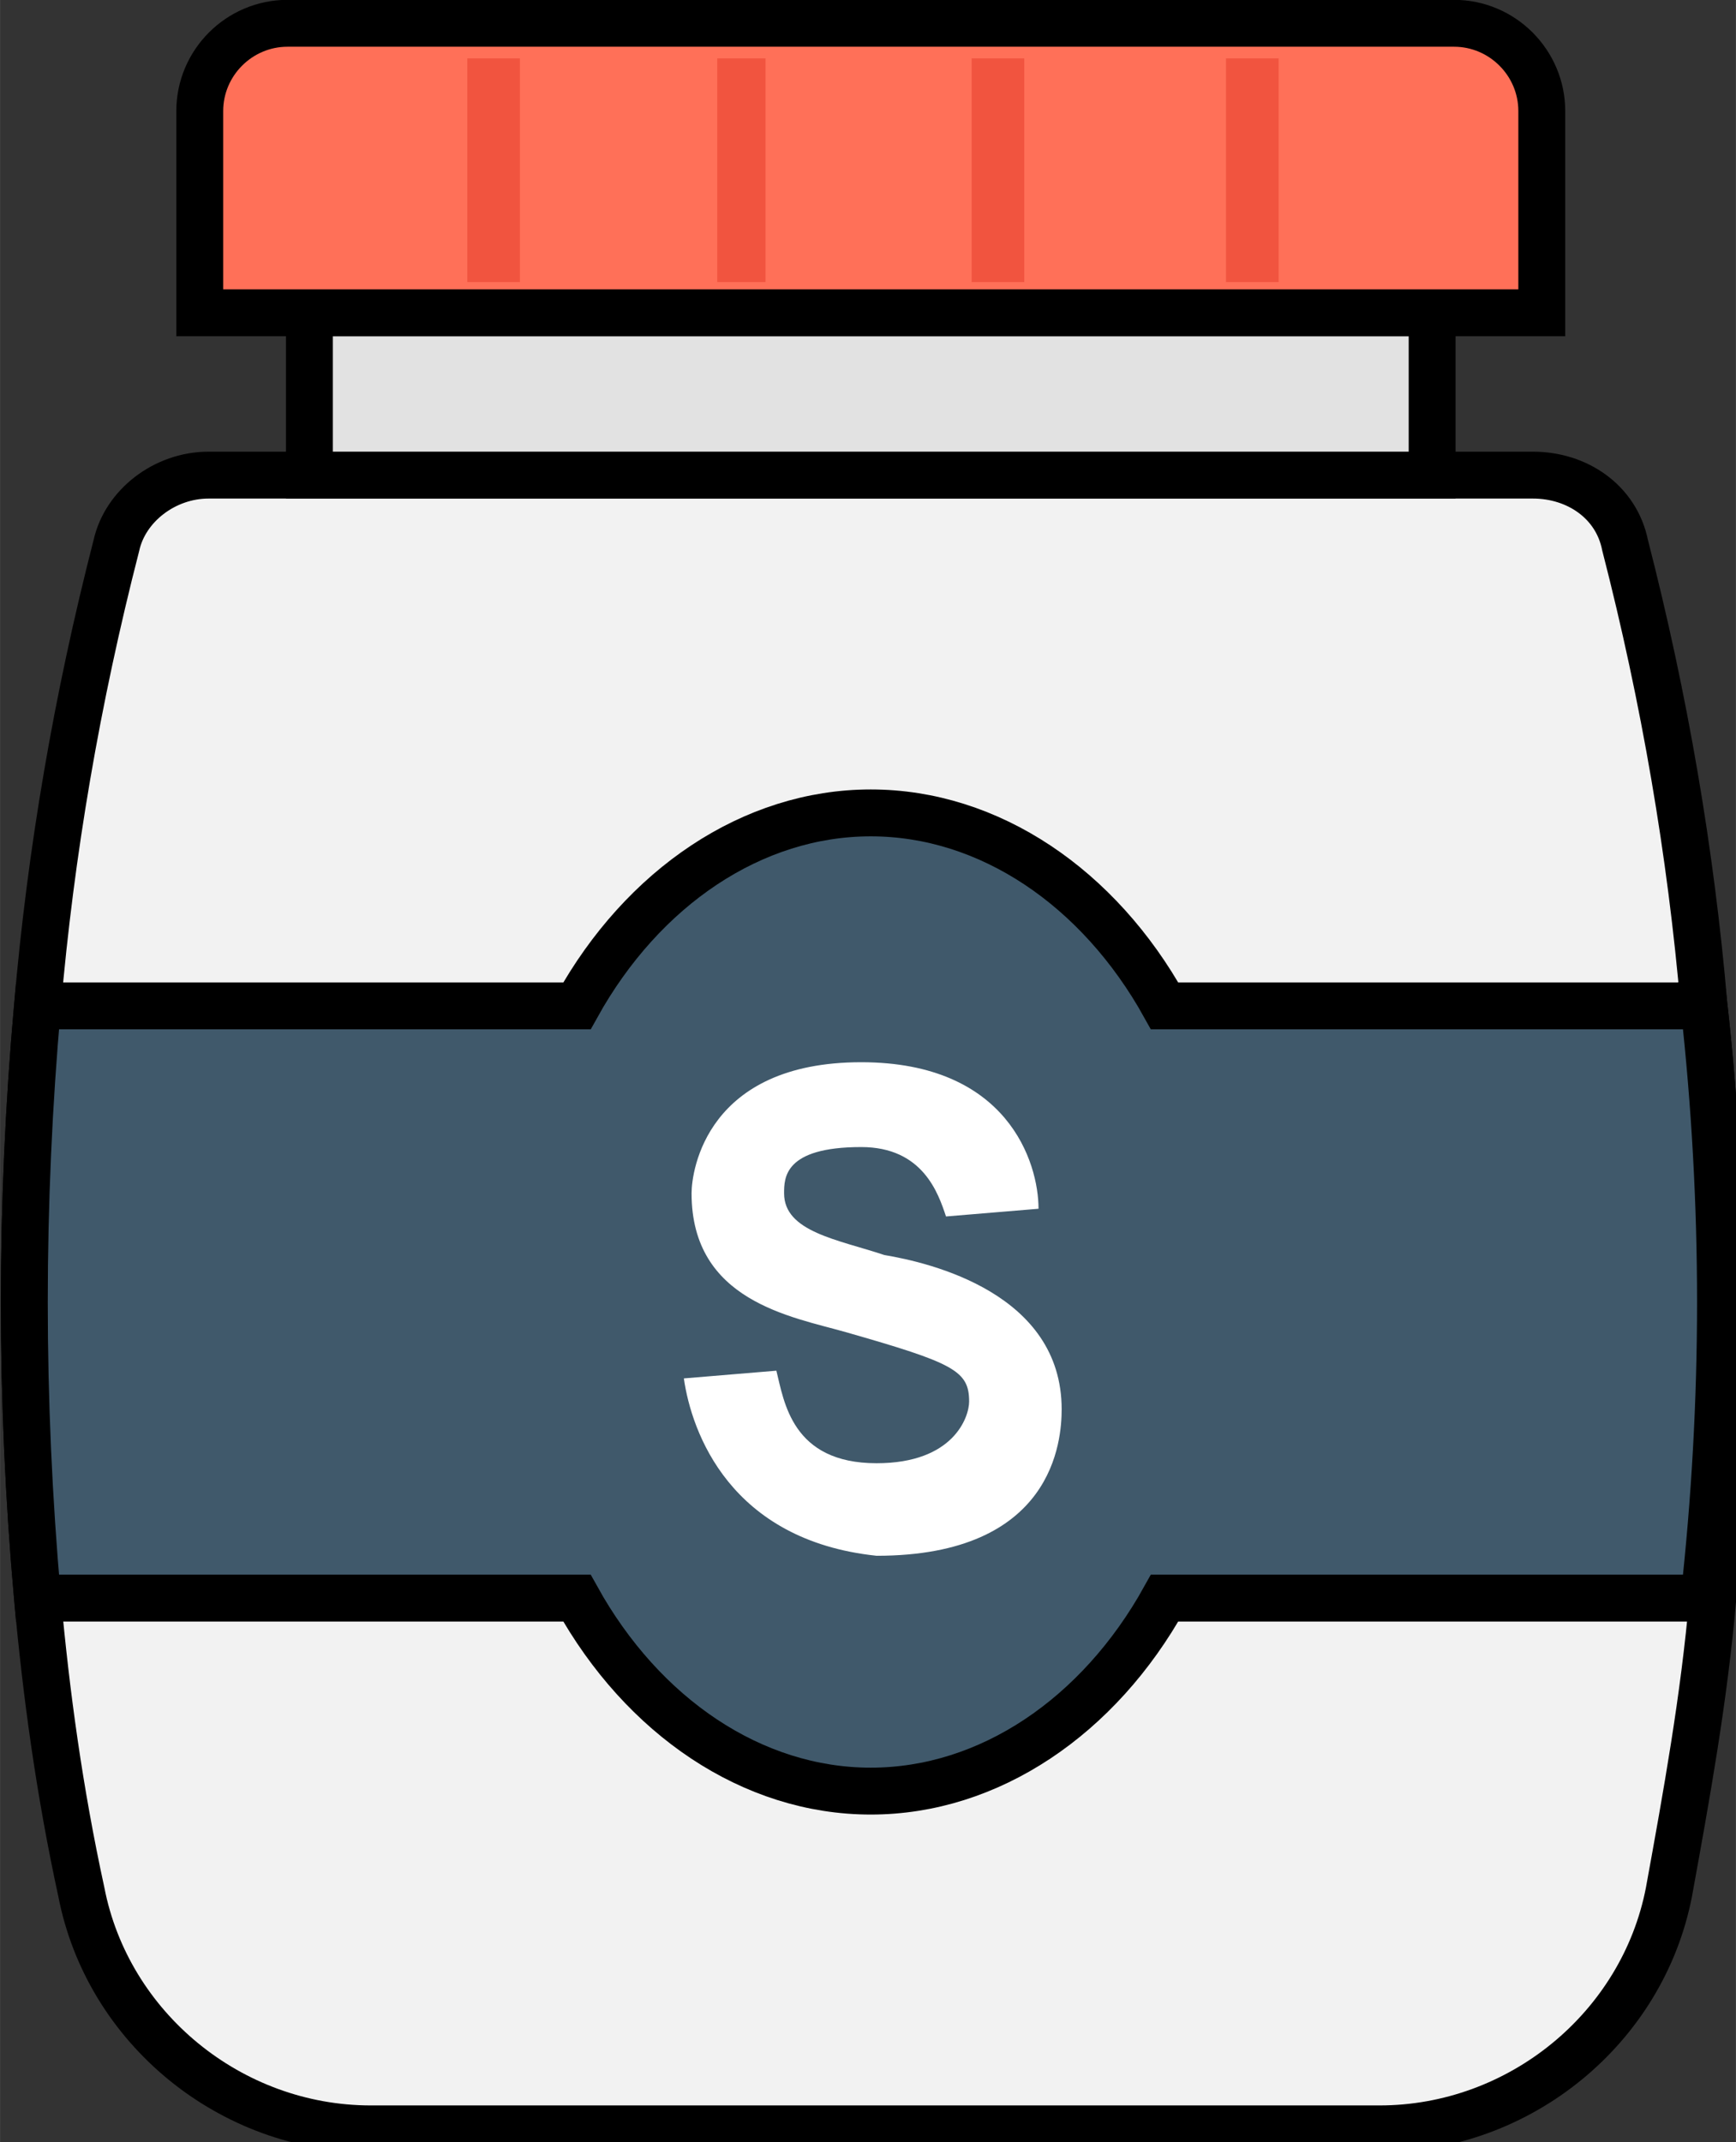 <?xml version="1.0" encoding="UTF-8" standalone="no"?>
<!-- Created with Inkscape (http://www.inkscape.org/) -->

<svg
   width="11.162mm"
   height="13.77mm"
   viewBox="0 0 42.186 52.045"
   version="1.1"
   id="svg1"
   xml:space="preserve"
   inkscape:version="1.2.2 (732a01da63, 2022-12-09)"
   sodipodi:docname="saltpot.svg"
   xmlns:inkscape="http://www.inkscape.org/namespaces/inkscape"
   xmlns:sodipodi="http://sodipodi.sourceforge.net/DTD/sodipodi-0.dtd"
   xmlns="http://www.w3.org/2000/svg"
   xmlns:svg="http://www.w3.org/2000/svg"><rect x="0" y="0" width="42.186" height="52.045" fill="#333333" stroke="none"/><sodipodi:namedview
     id="namedview1"
     pagecolor="#505050"
     bordercolor="#eeeeee"
     borderopacity="1"
     inkscape:showpageshadow="0"
     inkscape:pageopacity="0"
     inkscape:pagecheckerboard="0"
     inkscape:deskcolor="#d1d1d1"
     inkscape:document-units="mm"
     inkscape:zoom="0.6015334"
     inkscape:cx="-295.07921"
     inkscape:cy="-230.2449"
     inkscape:window-width="1827"
     inkscape:window-height="1057"
     inkscape:window-x="-9"
     inkscape:window-y="-9"
     inkscape:window-maximized="1"
     inkscape:current-layer="layer1"
     showgrid="false" /><defs
     id="defs1" /><g
     inkscape:label="Layer 1"
     inkscape:groupmode="layer"
     id="layer1"
     style="display:inline"
     transform="translate(-936.721,-14.278)"><g
       id="g415"
       transform="matrix(0.102,0,0,0.102,932.358,14.844)"
       inkscape:label="salt pot"><path
         style="fill:#f2f2f2;stroke:#000000;stroke-width:11.17;stroke-dasharray:none;stroke-opacity:1"
         d="m 448.759,234.057 c -3.135,-36.571 -9.404,-73.143 -18.808,-109.714 -2.09,-10.449 -11.494,-16.718 -21.943,-16.718 H 92.449 c -10.449,0 -19.853,7.314 -21.943,16.718 -9.404,36.571 -15.673,73.143 -18.808,109.714 -4.18,47.02 -4.18,94.041 0,141.061 2.09,22.988 5.224,45.976 10.449,70.008 6.269,32.392 35.527,56.424 68.963,56.424 h 240.326 c 33.437,0 62.694,-24.033 68.963,-56.424 4.18,-22.988 8.359,-45.976 10.449,-70.008 3.135,-47.02 3.135,-94.04 -2.089,-141.061 z"
         id="path365" /><rect
         x="116.481"
         y="68.963"
         style="fill:#e2e2e2;stroke:#000000;stroke-width:11.17;stroke-dasharray:none;stroke-opacity:1"
         width="267.494"
         height="38.661"
         id="rect367" /><path
         style="fill:#40596b;stroke:#000000;stroke-width:11.17;stroke-dasharray:none;stroke-opacity:1"
         d="M 448.759,234.057 H 320.237 c -15.673,-28.212 -41.796,-45.975 -70.008,-45.975 -28.212,0 -54.335,17.763 -70.008,45.975 H 51.698 c -4.18,47.02 -4.18,94.041 0,141.061 H 180.22 c 15.673,28.212 41.796,45.976 70.008,45.976 28.212,0 54.335,-17.763 70.008,-45.976 h 128.522 c 5.225,-47.02 5.225,-94.04 0.001,-141.061 z"
         id="path381" /><g
         id="g393"
         transform="matrix(1.758,0,0,1.758,-189.888,-231.966)">
	<path
   style="fill:#ffffff;stroke-width:6.355;stroke-dasharray:none"
   d="m 225.019,315.559 12.539,-1.045 c 1.045,4.18 2.09,12.539 13.584,12.539 10.449,0 12.539,-6.269 12.539,-8.359 0,-4.18 -2.09,-5.224 -16.718,-9.404 -7.314,-2.09 -20.898,-4.18 -20.898,-18.808 0,-3.135 2.09,-17.763 22.988,-17.763 19.853,0 24.033,13.584 24.033,19.853 l -12.539,1.045 c -1.045,-3.135 -3.135,-9.404 -11.494,-9.404 -10.449,0 -10.449,4.18 -10.449,6.269 0,5.224 7.314,6.269 13.584,8.359 6.269,1.045 24.033,5.225 24.033,20.898 0,4.18 -1.045,19.853 -25.078,19.853 -19.854,-2.09 -25.079,-16.719 -26.124,-24.033 z"
   id="path385" />
	
	
	
</g><path
         style="display:inline;fill:#ff7058;stroke:#000000;stroke-width:11.17;stroke-dasharray:none;stroke-opacity:1"
         d="M 389.2,0 H 111.257 C 99.763,0 90.359,9.404 90.359,20.898 V 68.963 H 410.098 V 20.898 C 410.098,9.404 400.694,0 389.2,0 Z"
         id="path369"
         transform="translate(1.4291309e-6)" /><g
         id="g379"
         style="display:inline"
         transform="translate(1.4291309e-6)">
	<rect
   x="154.098"
   y="8.359"
   style="fill:#f1543f"
   width="12.539"
   height="53.29"
   id="rect371" />
	<rect
   x="213.657"
   y="8.359"
   style="fill:#f1543f"
   width="11.494"
   height="53.29"
   id="rect373" />
	<rect
   x="274.261"
   y="8.359"
   style="fill:#f1543f"
   width="12.539"
   height="53.29"
   id="rect375" />
	<rect
   x="334.865"
   y="8.359"
   style="fill:#f1543f"
   width="12.539"
   height="53.29"
   id="rect377" />
</g></g></g></svg>

